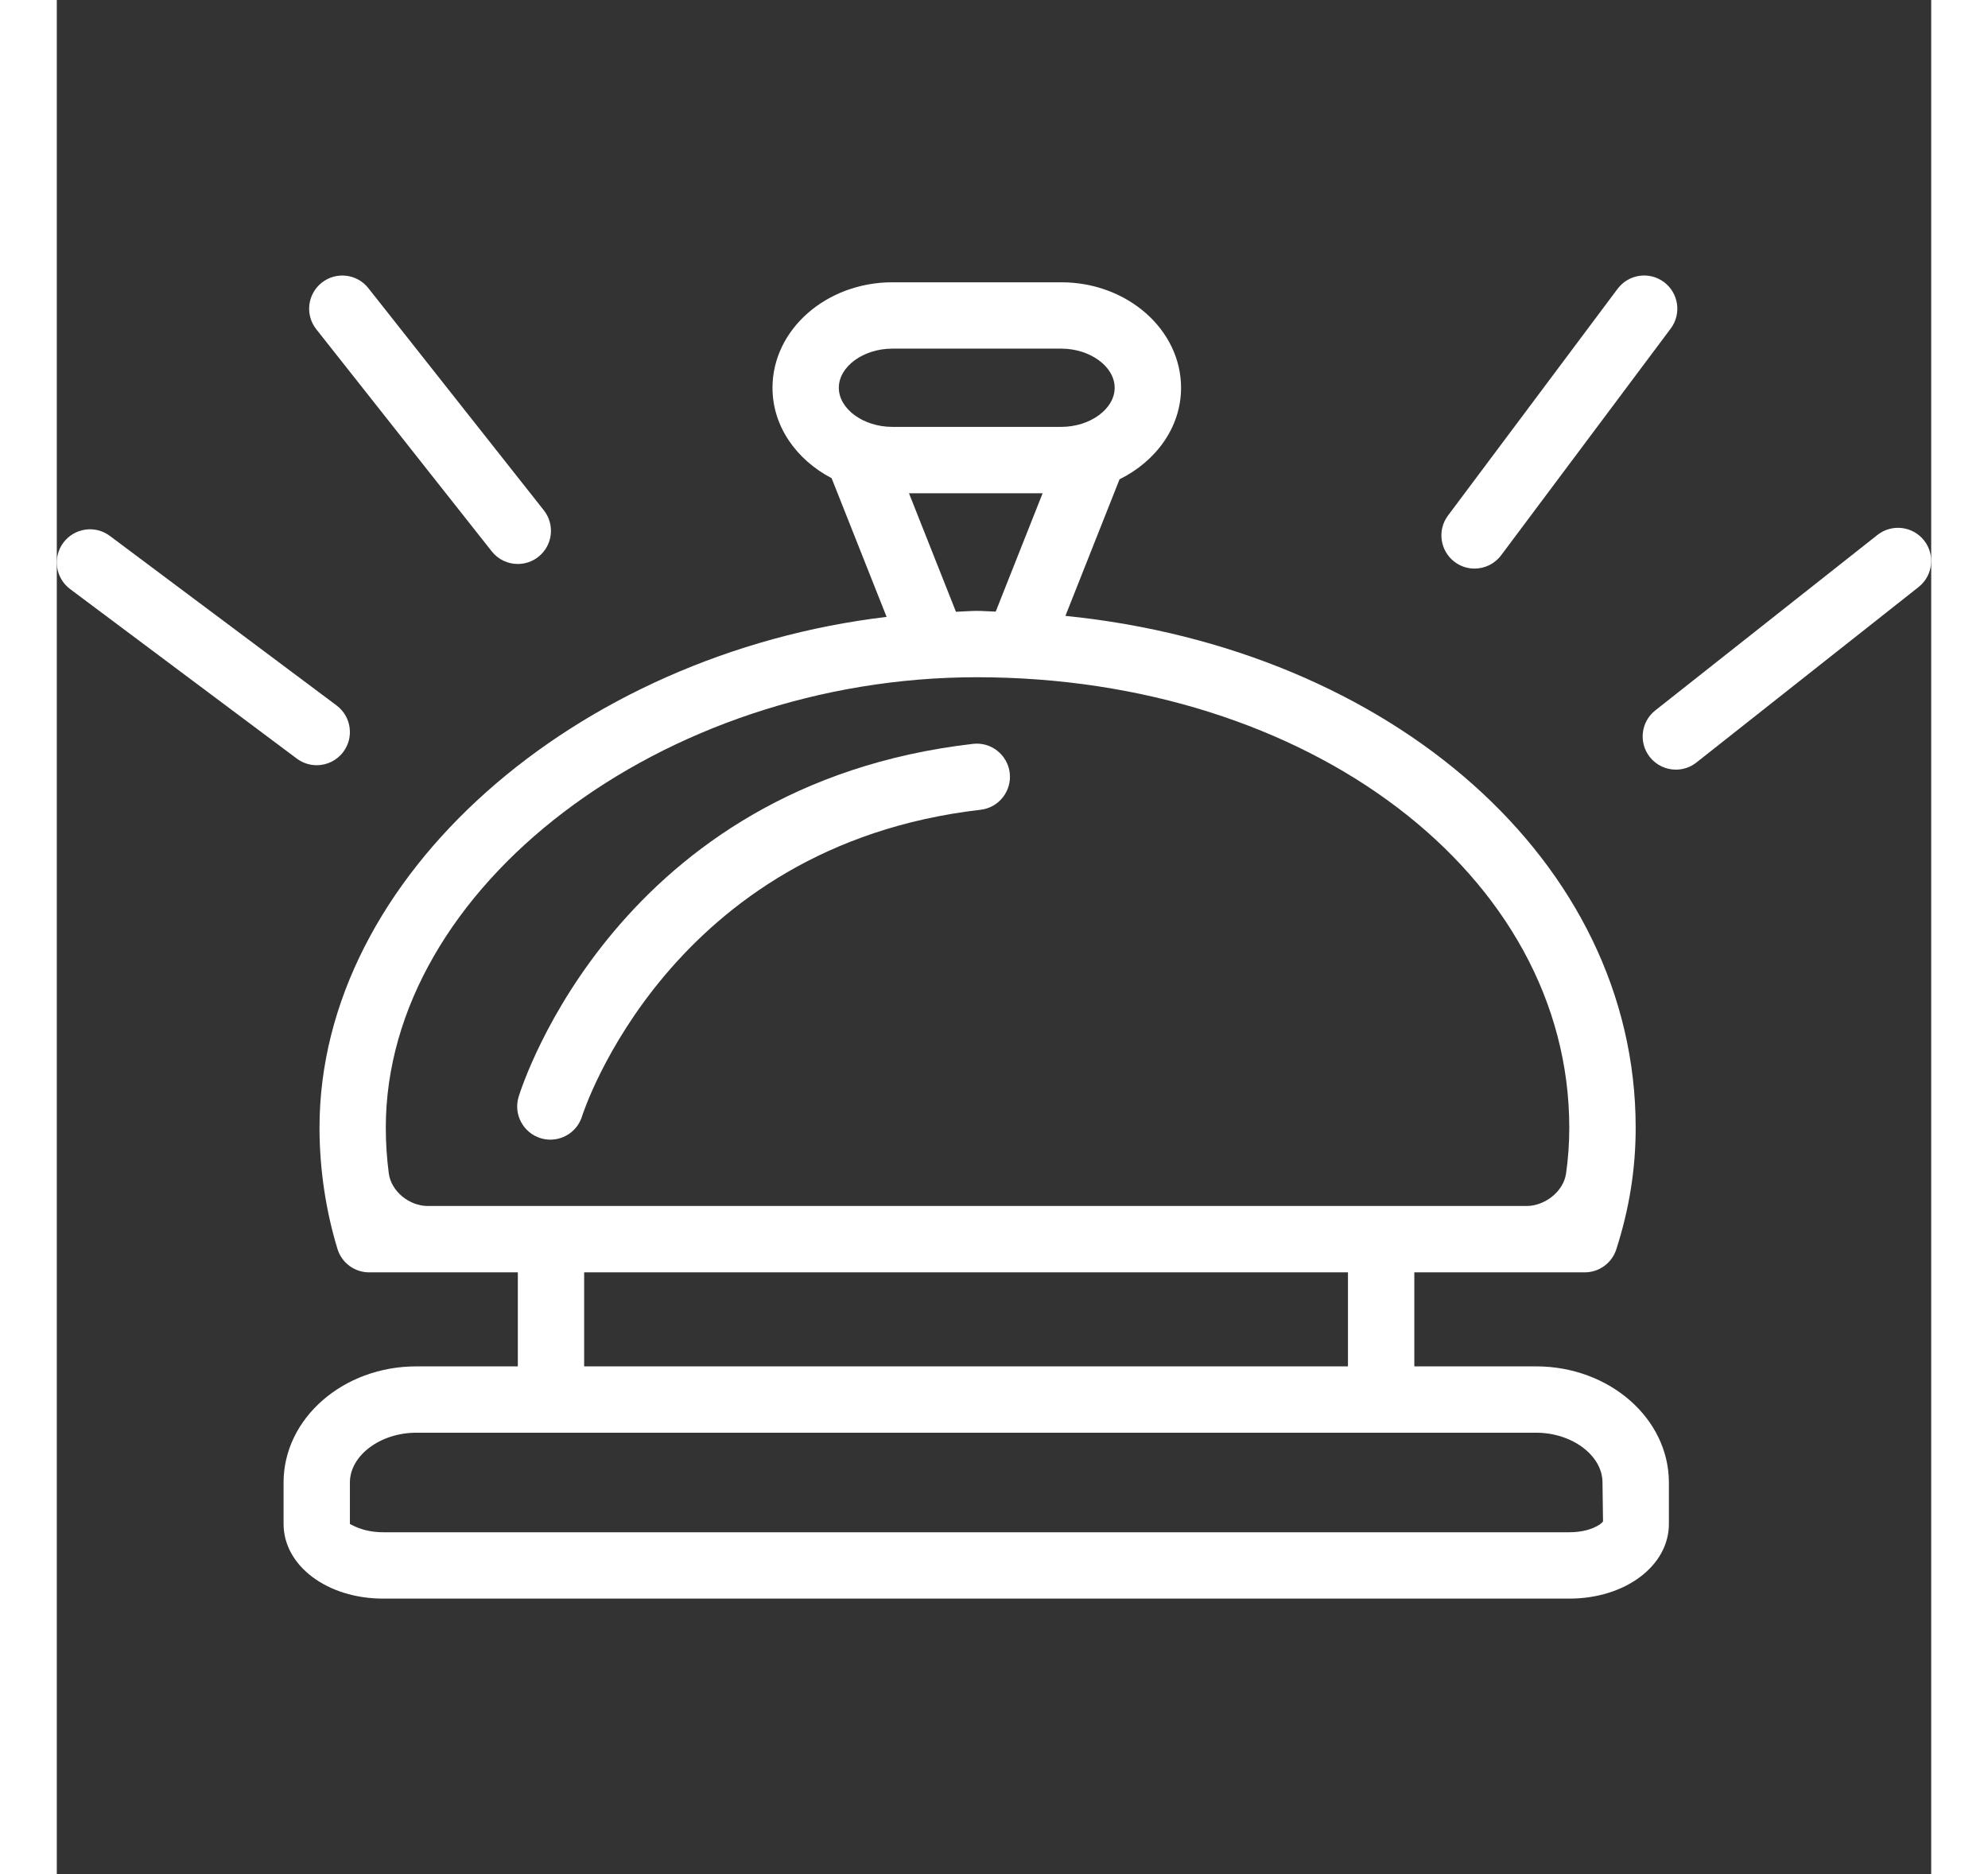 <?xml version="1.0" encoding="iso-8859-1"?>
<!-- Uploaded to: SVG Repo, www.svgrepo.com, Generator: SVG Repo Mixer Tools -->
<svg width="35px" height="33px"  version="1.1" id="Capa_1" xmlns="http://www.w3.org/2000/svg" xmlns:xlink="http://www.w3.org/1999/xlink" 
	 viewBox="0 0 307.25 307.25" xml:space="preserve">
<rect x="0" y="0" width="307.25" height="307.25" fill="#333333" stroke="none"/>
<g>
	<g>
		<path style="fill:#fff;" d="M150.179,121.951c-58.095,6.701-73.83,55.767-74.472,57.85c-0.887,2.866,0.729,5.912,3.601,6.799
			c0.533,0.163,1.071,0.239,1.599,0.239c2.322,0,4.476-1.501,5.194-3.84c0.136-0.441,14.212-44.345,65.323-50.241
			c2.981-0.343,5.124-3.046,4.781-6.026C155.863,123.751,153.149,121.602,150.179,121.951z"/>
		<path style="fill:#fff;" d="M242.491,224.009h-19.967v-15.414h27.93c2.366,0,4.46-1.523,5.178-3.775
			c2.148-6.685,3.176-13.211,3.176-19.945c0-43.627-40.037-78.491-93.476-83.908l8.871-22.387
			c5.988-2.97,10.084-8.545,10.084-15.006c0-9.535-8.817-17.296-19.651-17.296h-27.658c-10.84,0-19.662,7.756-19.662,17.296
			c0,6.326,3.922,11.803,9.692,14.821l9.013,22.741c-50.975,6.065-92.959,42.544-92.959,83.74c0,6.701,1.023,13.576,2.943,19.874
			c0.696,2.284,2.801,3.845,5.2,3.845h24.367v15.414H58.928c-11.999,0-21.756,8.539-21.756,19.037v6.799
			c0,6.864,7.169,12.238,16.317,12.238h194.447c9.154,0,16.317-5.374,16.317-12.238v-6.799
			C264.247,232.554,254.49,224.009,242.491,224.009z M136.973,57.155h27.658c4.754,0,8.773,2.937,8.773,6.418
			c0,3.476-4.019,6.413-8.773,6.413h-27.658c-4.759,0-8.784-2.937-8.784-6.413C128.189,60.092,132.209,57.155,136.973,57.155z
			 M139.687,80.864h21.909l-7.691,19.407c-1.039-0.022-2.051-0.12-3.095-0.12c-1.148,0-2.279,0.114-3.421,0.147L139.687,80.864z
			 M54.419,192.365c-0.326-2.486-0.49-5.004-0.49-7.49c0-39.335,45.269-73.846,96.875-73.846c54.456,0,97.12,32.439,97.12,73.846
			c0,2.562-0.174,5.042-0.528,7.517c-0.424,2.964-3.486,5.325-6.489,5.325H60.815C57.813,197.717,54.816,195.345,54.419,192.365z
			 M86.444,208.595h125.202v15.414H86.444V208.595z M247.93,251.204H53.484c-3.383,0-5.26-1.316-5.439-1.36v-6.799
			c0-4.422,4.982-8.159,10.878-8.159h183.568c5.896,0,10.878,3.737,10.878,8.159l0.087,6.385
			C253.19,249.888,251.313,251.204,247.93,251.204z"/>
		<path style="fill:#fff;" d="M42.6,125.453c1.659,0,3.291-0.756,4.362-2.181c1.8-2.404,1.305-5.814-1.099-7.615L8.698,87.859
			c-2.41-1.8-5.814-1.305-7.615,1.099s-1.305,5.814,1.099,7.615l37.165,27.799C40.321,125.1,41.469,125.453,42.6,125.453z"/>
		<path style="fill:#fff;" d="M71.296,90.393c1.071,1.36,2.665,2.067,4.27,2.067c1.18,0,2.371-0.381,3.367-1.169
			c2.361-1.86,2.758-5.281,0.897-7.636L51.069,47.24c-1.86-2.361-5.292-2.758-7.636-0.897c-2.361,1.86-2.758,5.281-0.897,7.636
			L71.296,90.393z"/>
		<path style="fill:#fff;" d="M232.391,93.216c1.659,0,3.291-0.756,4.362-2.181l27.799-37.171c1.8-2.404,1.305-5.814-1.099-7.615
			c-2.41-1.8-5.814-1.3-7.609,1.099l-27.799,37.171c-1.8,2.404-1.305,5.814,1.099,7.615
			C230.117,92.862,231.259,93.216,232.391,93.216z"/>
		<path style="fill:#fff;" d="M306.079,88.598c-1.866-2.35-5.276-2.758-7.642-0.897l-36.415,28.767
			c-2.361,1.86-2.758,5.281-0.897,7.642c1.077,1.36,2.665,2.067,4.275,2.067c1.18,0,2.371-0.381,3.367-1.169l36.415-28.767
			C307.542,94.375,307.939,90.959,306.079,88.598z"/>
	</g>
</g>
</svg>